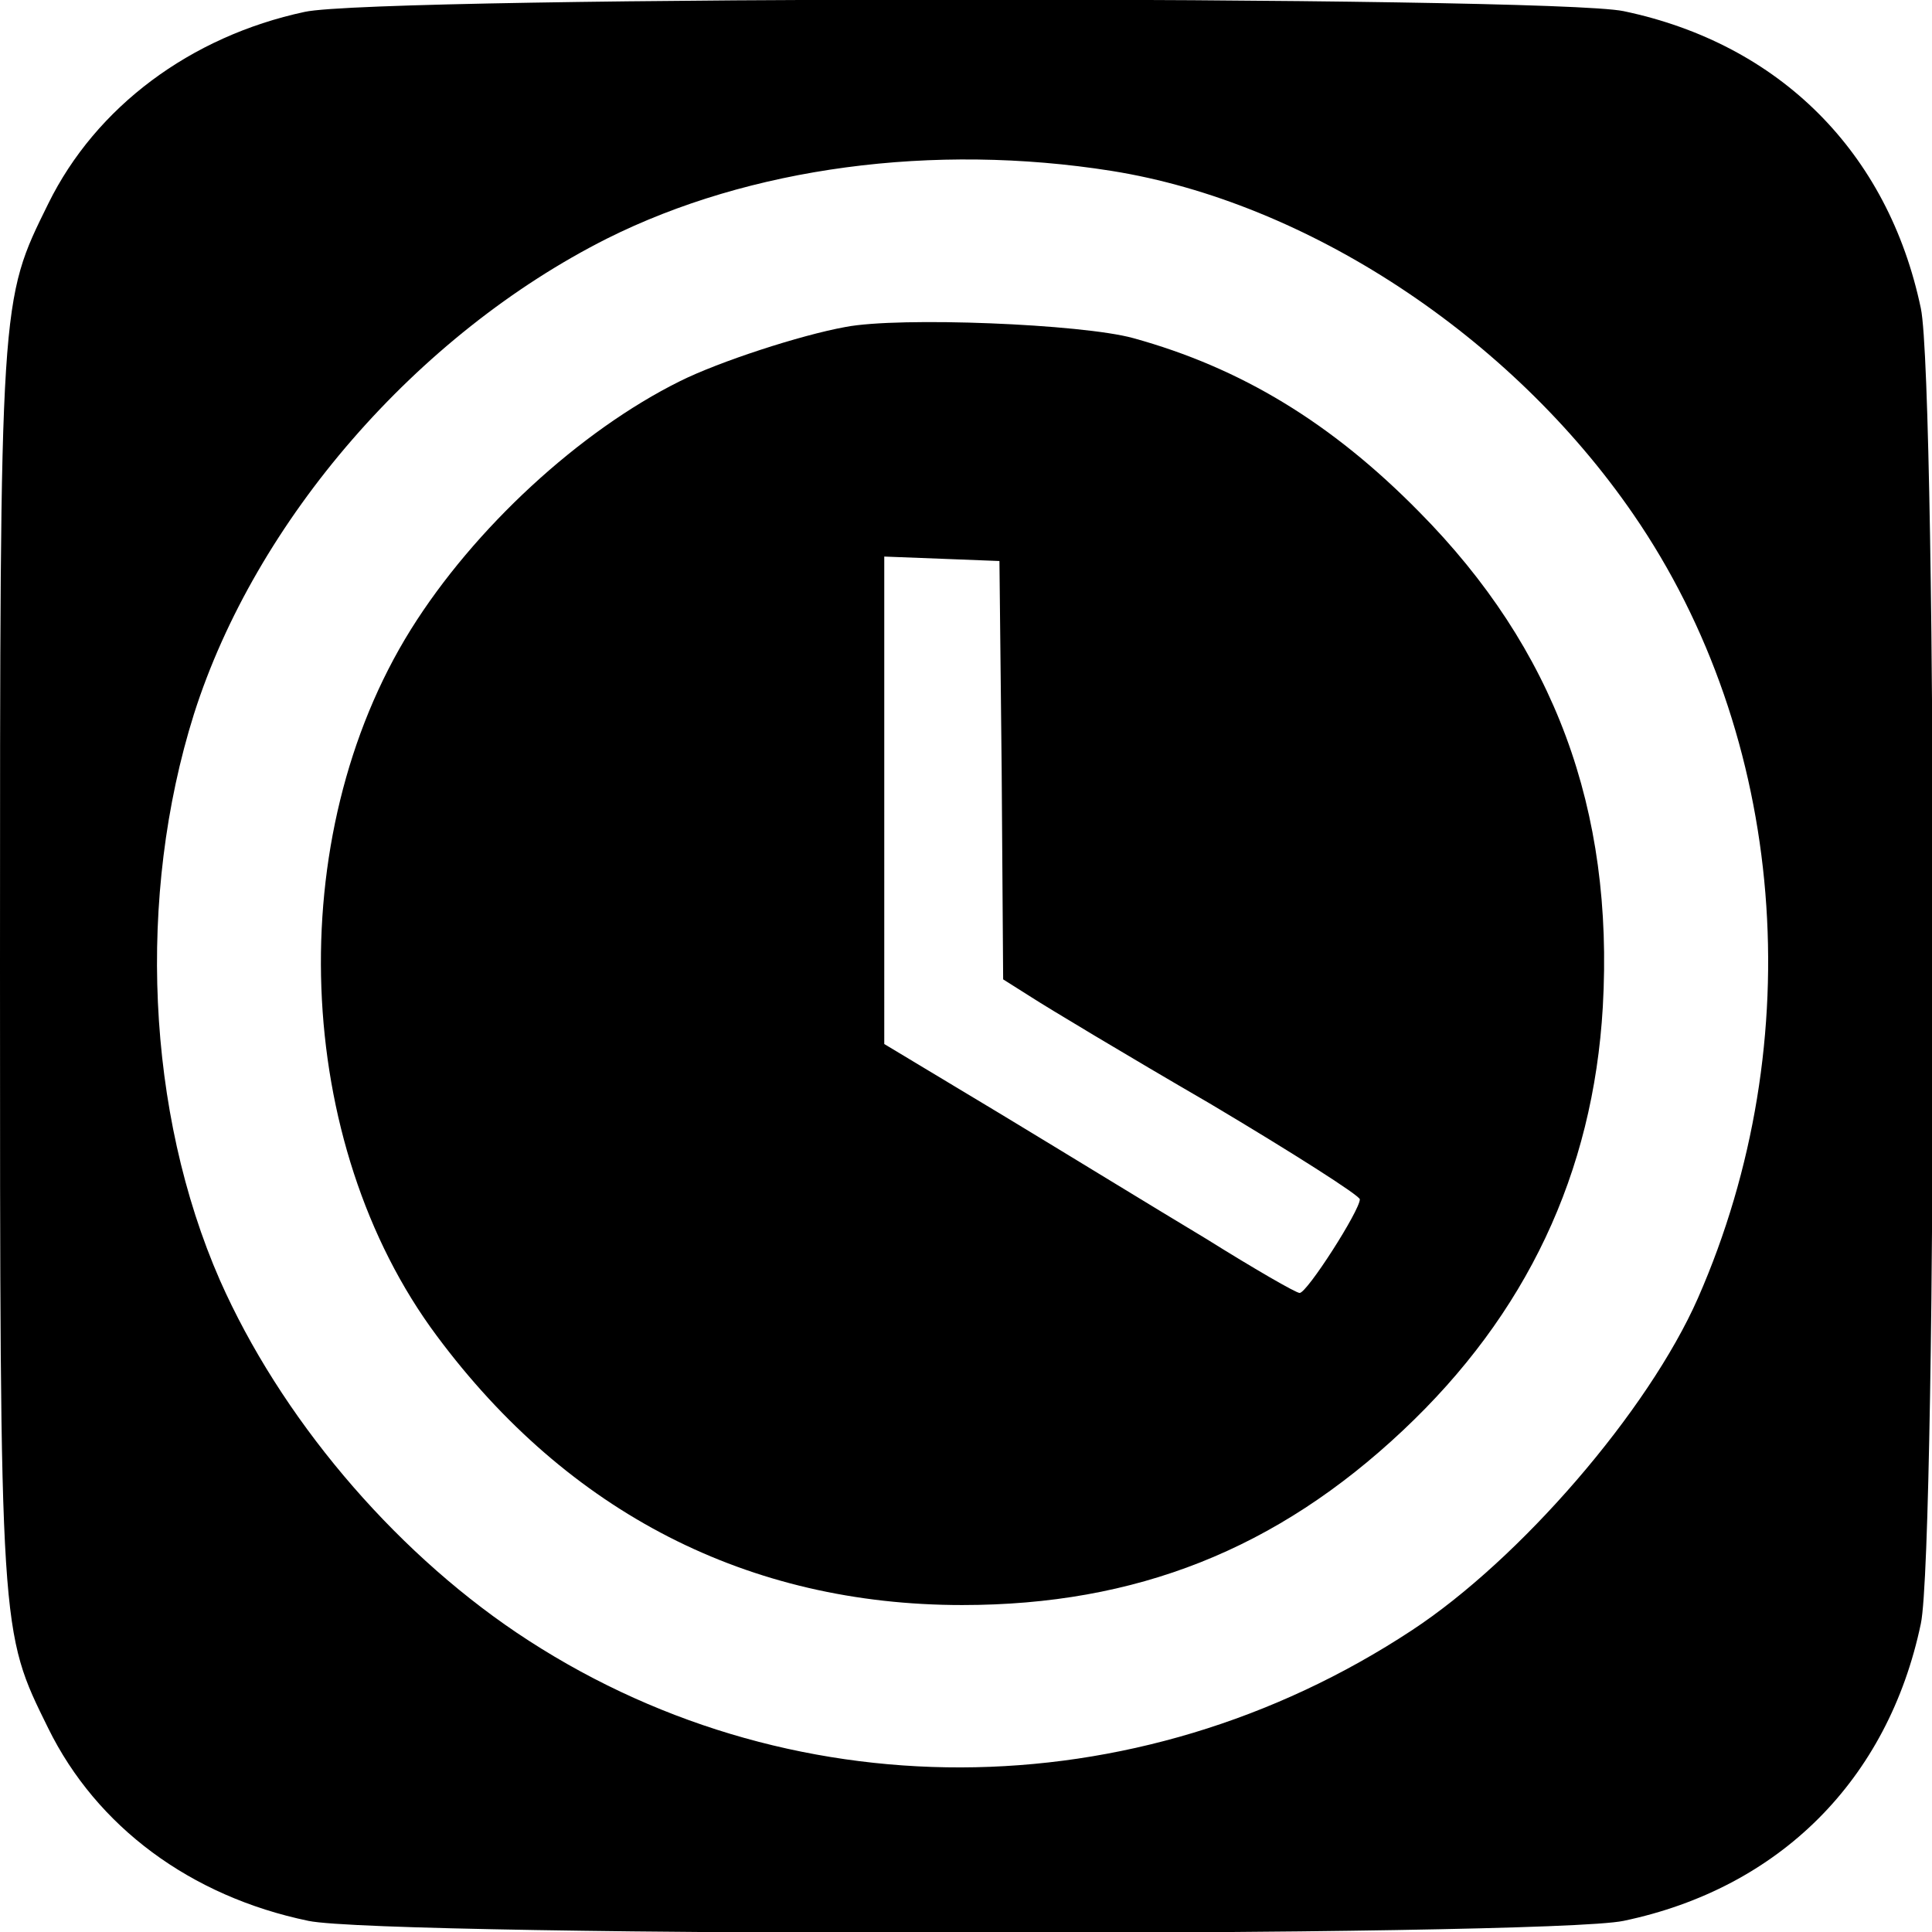 <svg version="1" xmlns="http://www.w3.org/2000/svg" width="346.667" height="346.667" viewBox="0 0 260 260"><path d="M41 1.6C25.6 4.9 12.9 14.4 6.5 27.4 0 40.6 0 39.7 0 130s0 89.4 6.5 102.6c6.5 13.2 19.1 22.6 35 25.9 10.4 2.2 166.6 2.2 177 0 21-4.4 35.6-19 40-40 2.2-10.4 2.2-166.6 0-177-4.4-21-19-35.6-40-40C208.4-.6 50.9-.6 41 1.6zM149.6 23c26.3 4.2 53.7 22.2 70.2 46.2 20.6 29.9 23.9 70.9 8.7 105.5-6.7 15.2-23.9 35.1-38.5 44.7-37.2 24.5-84.4 24.6-120.5.3-16.9-11.4-31.8-29.1-39.9-47.4-9.9-22.6-11.2-51.7-3.5-76.2 8.3-26.1 30-51.1 55.6-64 19.2-9.6 43.9-12.9 67.9-9.1z"/><path d="M113.8 44c-6.1 1.1-17.1 4.7-22.3 7.3C78 58 63.8 71.1 55.3 84.7c-17.4 27.9-15.9 69.1 3.5 95.1 17.7 23.8 41.9 36.2 70.7 36.2 23.4 0 42.3-7.5 59.3-23.5 16.6-15.6 25.6-34.6 26.9-57 1.5-26.6-6.5-48.2-24.7-66.6-11.8-12-24-19.4-38.5-23.4-6.9-1.9-31.4-2.9-38.7-1.5zm21 59.6l.2 28.2 3.8 2.4c2 1.3 12.8 7.8 24 14.3 11.1 6.6 20.2 12.4 20.2 12.9 0 1.5-7.1 12.6-8.1 12.6-.5 0-6.2-3.3-12.6-7.3-6.5-3.9-18.9-11.5-27.5-16.7l-15.8-9.5V74.9l7.8.3 7.7.3.3 28.1z"/></svg>